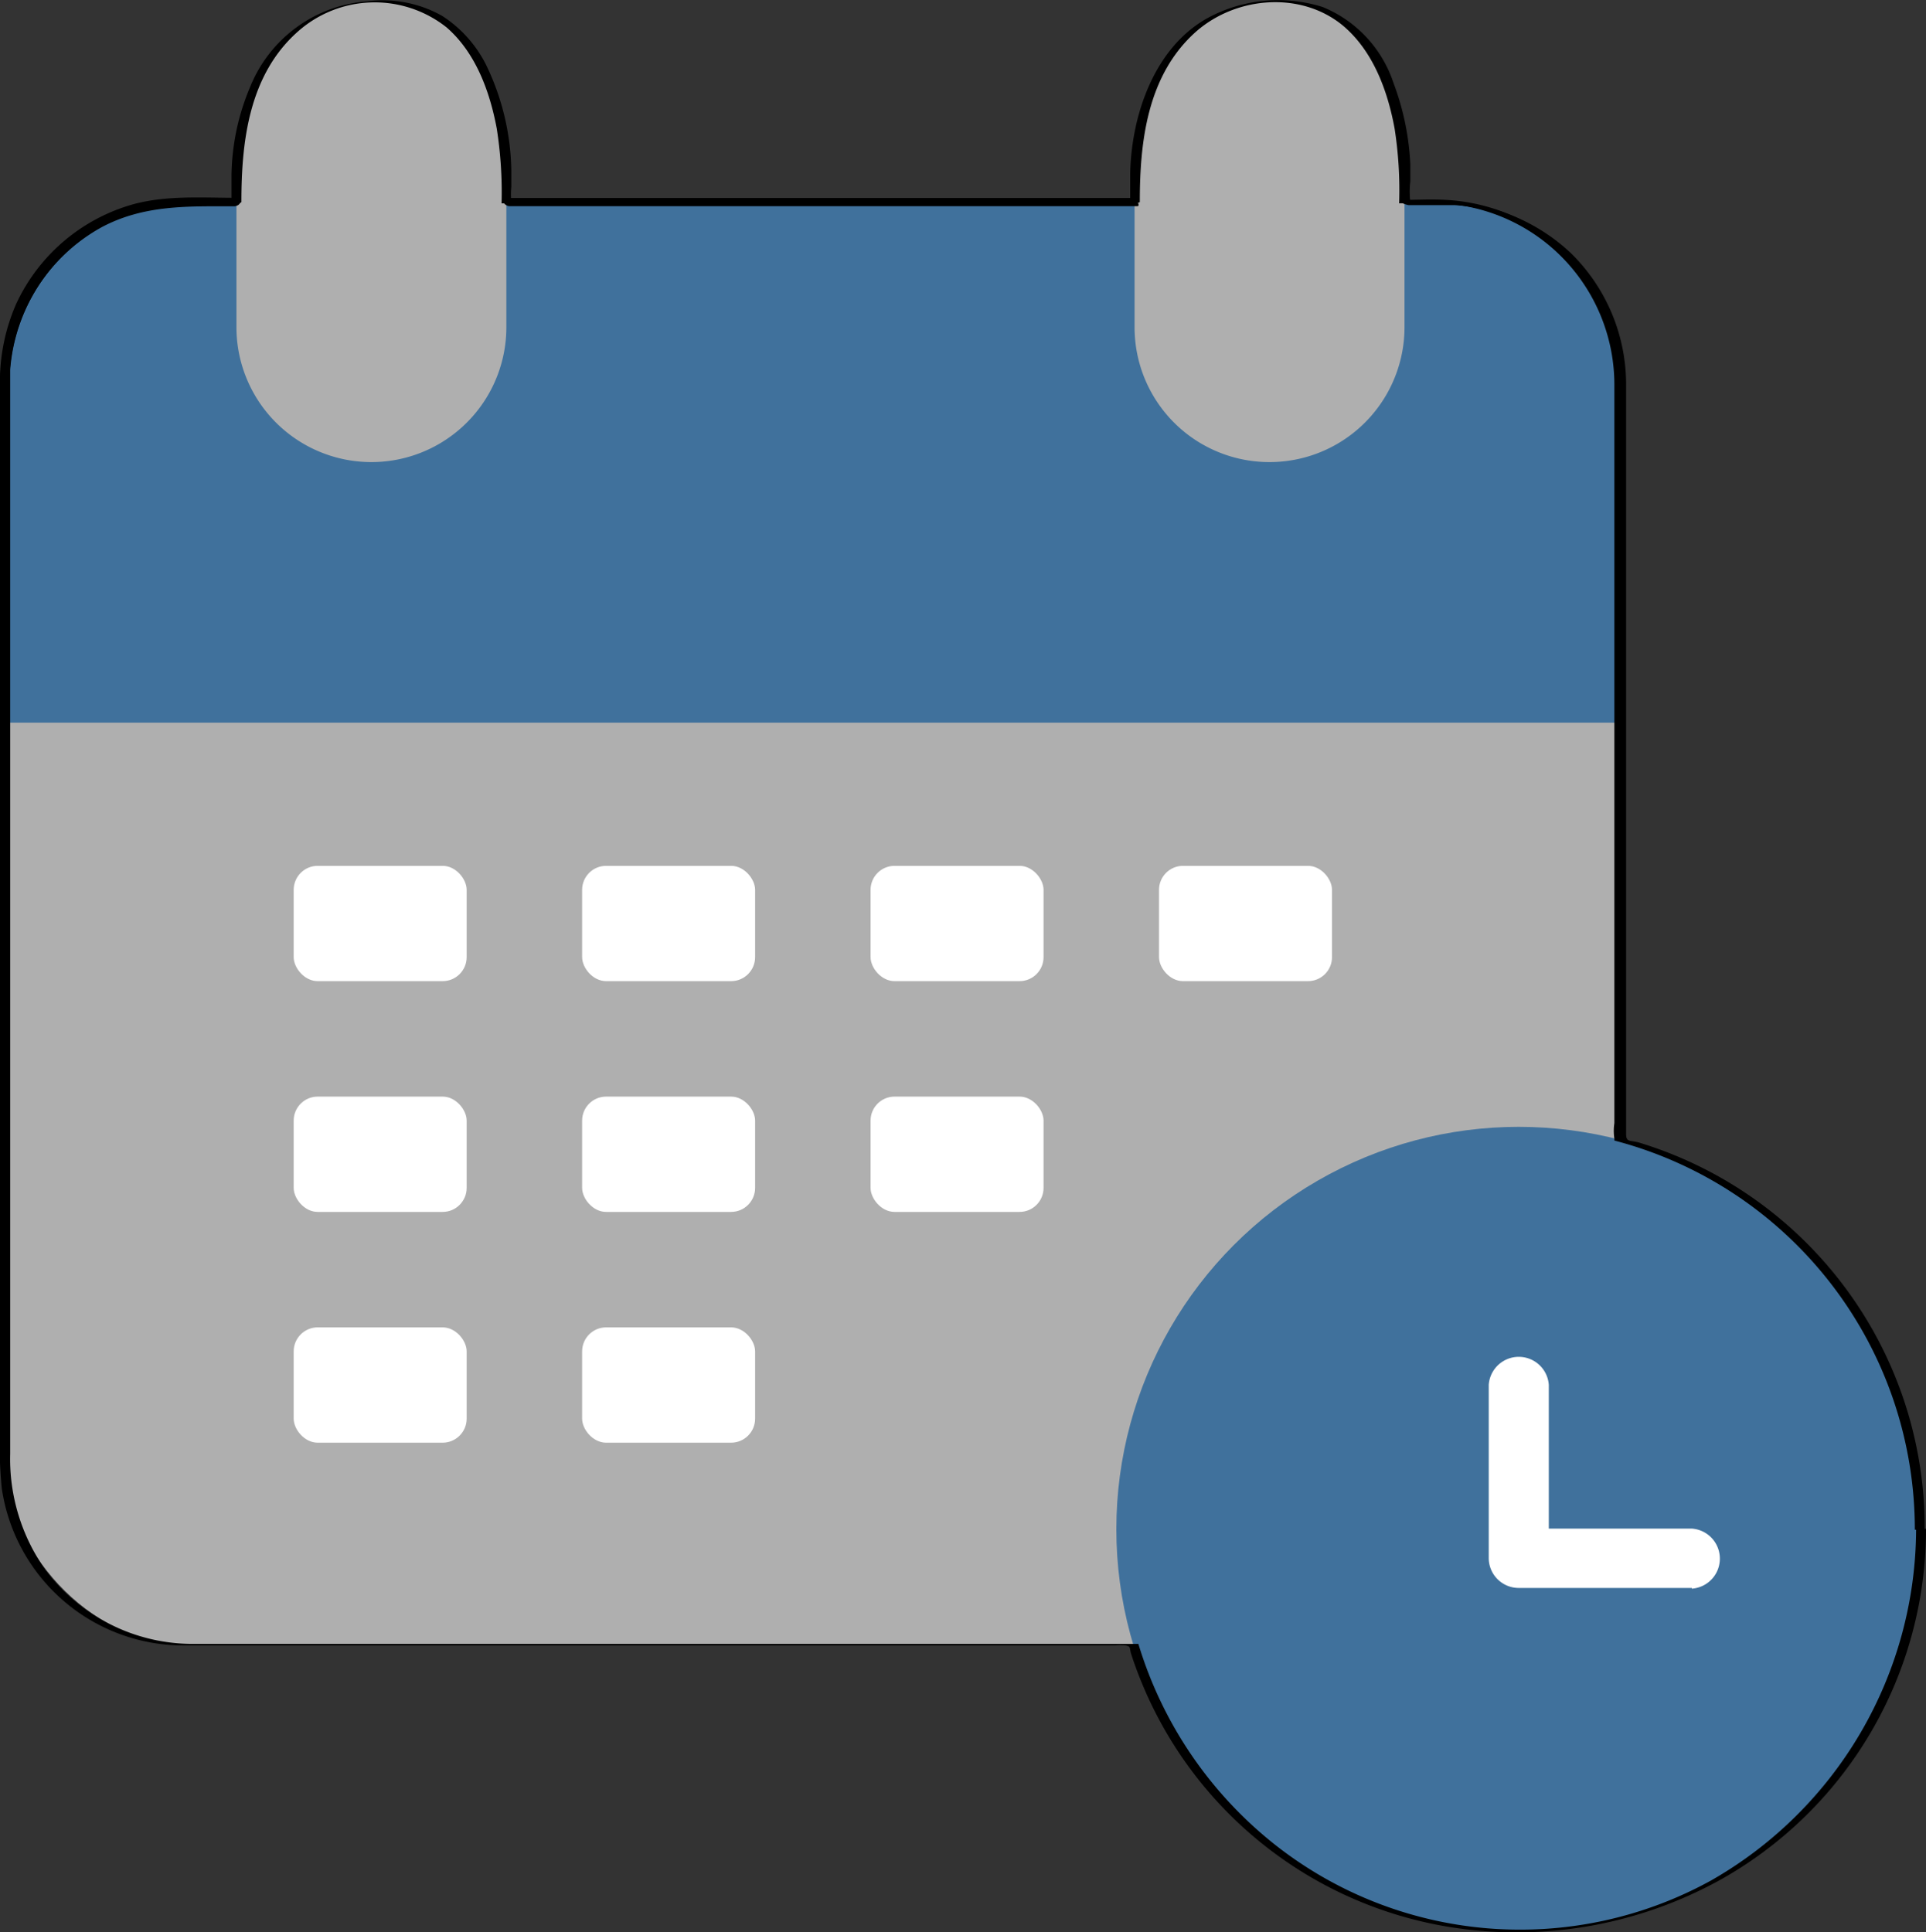 <svg xmlns="http://www.w3.org/2000/svg" viewBox="0 0 136.28 136.74"><rect x="0" y="0" width="136.28" height="136.74" fill="#333333" stroke="none"/><defs><style>.cls-1{fill:#afafaf;}.cls-2{fill:#40719c;}.cls-3{fill:#fff;}</style></defs><g id="Laag_2" data-name="Laag 2"><g id="Laag_1-2" data-name="Laag 1"><rect class="cls-1" x="0.37" y="14.34" width="114.28" height="102.04" rx="12.85"/><path class="cls-2" d="M12.76,14.27H101.9A12.75,12.75,0,0,1,114.66,27V51.14H.37V26.66A12.39,12.39,0,0,1,12.76,14.27Z"/><circle class="cls-2" cx="107.46" cy="108.21" r="28.47"/><path class="cls-1" d="M26.28,32.7a9.55,9.55,0,0,1-9.55-9.55V12.29S16.71.68,26.28.11s9.55,12.18,9.55,12.18V23.15a9.55,9.55,0,0,1-9.55,9.55Z"/><path class="cls-1" d="M89.83,32.7a9.54,9.54,0,0,1-9.55-9.55V12.29S80.26.68,89.83.11s9.55,12.18,9.55,12.18V23.15a9.55,9.55,0,0,1-9.55,9.55Z"/><path class="cls-3" d="M119.71,112.37H107.46a2.12,2.12,0,0,1-2.12-2.12V98a2.13,2.13,0,0,1,4.25,0v10.17h10.12a2.13,2.13,0,0,1,0,4.25Z"/><rect class="cls-3" x="20.78" y="61.27" width="12.24" height="8.16" rx="1.7"/><rect class="cls-3" x="41.19" y="61.27" width="12.24" height="8.16" rx="1.7"/><rect class="cls-3" x="61.6" y="61.27" width="12.24" height="8.16" rx="1.7"/><rect class="cls-3" x="20.78" y="77.6" width="12.24" height="8.16" rx="1.7"/><rect class="cls-3" x="41.19" y="77.6" width="12.24" height="8.16" rx="1.7"/><rect class="cls-3" x="20.78" y="93.93" width="12.24" height="8.16" rx="1.7"/><rect class="cls-3" x="41.19" y="93.93" width="12.24" height="8.16" rx="1.7"/><rect class="cls-3" x="61.6" y="77.6" width="12.24" height="8.16" rx="1.7"/><rect class="cls-3" x="82.01" y="61.27" width="12.24" height="8.16" rx="1.7"/><path d="M16.4,14.38v.07l.47-.38c-2.49,0-5-.16-7.4.57A13.25,13.25,0,0,0,0,27.3l.66-.22A12.31,12.31,0,0,1,7,15.94c3-1.61,6.26-1.4,9.55-1.4.3,0,.7-.54.28-.54-2.48,0-5.05-.2-7.46.47a13,13,0,0,0-8.21,7A13.64,13.64,0,0,0,0,27.3c0,.34.66.09.66-.22a12.63,12.63,0,0,1,6.53-11c3-1.6,6.12-1.48,9.36-1.48.22,0,.47-.14.47-.38v-.07C17.06,13.82,16.4,14.07,16.4,14.38Z"/><path d="M80,14.07c0,.09.16,0,0,0H35.64l.47.45s-.16,0,0,0a.89.89,0,0,0,.23,0H80.46c.27,0-.18-.51-.36-.51H35.64s-.1,0-.1.06v.07a.6.6,0,0,0,.47.45H80.46s.1,0,.1-.05v-.07C80.56,14.26,80,13.91,80,14.07Z"/><path d="M115,26.67A13.49,13.49,0,0,0,102.4,14.22c-1.11-.08-2.22,0-3.33,0l.63.29a19.4,19.4,0,0,1,2.94-.05,11.69,11.69,0,0,1,6.26,2,12.8,12.8,0,0,1,5.42,9.93c0,.17.64.28.65.29a13.38,13.38,0,0,0-12.59-12.53c-1.1-.07-2.21,0-3.31,0h0v.07c0,.14.52.3.63.3,1.08,0,2.17,0,3.25,0a11.73,11.73,0,0,1,6,2.09,12.89,12.89,0,0,1,5.37,9.77C114.33,26.55,115,26.65,115,26.67Z"/><path d="M114.37,26.82V27l.58.4c0-.14,0-.28,0-.41l-.58-.41c0,.09,0,.17,0,.25s0,.07.06.09a1.56,1.56,0,0,0,.2.16l.21.13s.11,0,.11,0a1.93,1.93,0,0,0,0-.24s0,0,0,0l-.05-.06-.2-.15-.21-.13s-.11-.05-.11,0,0,.28,0,.42,0,.07.06.09a1.56,1.56,0,0,0,.2.16l.21.13s.11,0,.11,0v-.17s0-.07-.07-.09a1,1,0,0,0-.19-.15,1,1,0,0,0-.22-.13S114.37,26.8,114.37,26.82Z"/><path d="M135.58,108.26a28.72,28.72,0,0,1-14.49,24.8,28,28,0,0,1-30.91-2.55,28.7,28.7,0,0,1-9.63-14.18l-.06,0H13.75A13,13,0,0,1,3.15,111a13.59,13.59,0,0,1-2.43-8.14V29.29c0-1,0-2.09,0-3.13A12.81,12.81,0,0,1,11.57,14.49a39.35,39.35,0,0,1,4.86-.09c.07,0,.65,0,.65-.11,0-4.3.54-9,4-12.06a8.19,8.19,0,0,1,10.51-.3c2.07,1.79,3.07,4.55,3.56,7.17a29.27,29.27,0,0,1,.34,5.29,0,0,0,0,0,.05,0H80c.07,0,.65,0,.65-.11,0-4.3.54-9,4-12.06,2.89-2.52,7.54-2.87,10.5-.3C97.2,3.72,98.2,6.48,98.68,9.1A28.4,28.4,0,0,1,99,14.39a0,0,0,0,0,0,0,31.45,31.45,0,0,1,4.12.11,12.85,12.85,0,0,1,11.11,12.75c0,2.8,0,5.6,0,8.4V79.48a3.62,3.62,0,0,0,0,1.09.66.66,0,0,1,0,.14h0a28.44,28.44,0,0,1,21.26,27.54s.7,0,.7-.1A28.51,28.51,0,0,0,116,80.86c-.65-.19-.94,0-.94-.62V34.65c0-2.49,0-5,0-7.48a13,13,0,0,0-3.9-9.25,13.38,13.38,0,0,0-9.56-3.64h-1c-.14,0-.71.08-.81,0a6.11,6.11,0,0,1,0-1.43c0-.42,0-.83,0-1.25a18.71,18.71,0,0,0-1.19-5.73,8.78,8.78,0,0,0-5-5.37,10.46,10.46,0,0,0-8.14.77c-3.78,2.09-5.4,6.86-5.49,11,0,.72,0,1.44,0,2.15l.65-.11H37.66a4.59,4.59,0,0,1-1.48,0,5.69,5.69,0,0,1,0-1.1c0-.36,0-.71,0-1.07a17.72,17.72,0,0,0-1.62-7.2,8.82,8.82,0,0,0-3.28-3.82A8.57,8.57,0,0,0,26,.09,9.71,9.71,0,0,0,17.7,6.15a16.54,16.54,0,0,0-1.32,6.24c0,.67,0,1.33,0,2l.65-.11A36.3,36.3,0,0,0,11,14.5a13.24,13.24,0,0,0-7.79,4.33A13,13,0,0,0,0,27.26v73.15a35.93,35.93,0,0,0,.12,4.87A13,13,0,0,0,13,116.44c5.29,0,10.59,0,15.89,0H78.9a3.22,3.22,0,0,1,.76,0c.4.11.21.1.41.7a28.49,28.49,0,0,0,23,19.3A29.81,29.81,0,0,0,121.77,133a28.44,28.44,0,0,0,14.51-24.82S135.58,108.17,135.58,108.26Z"/></g></g></svg>